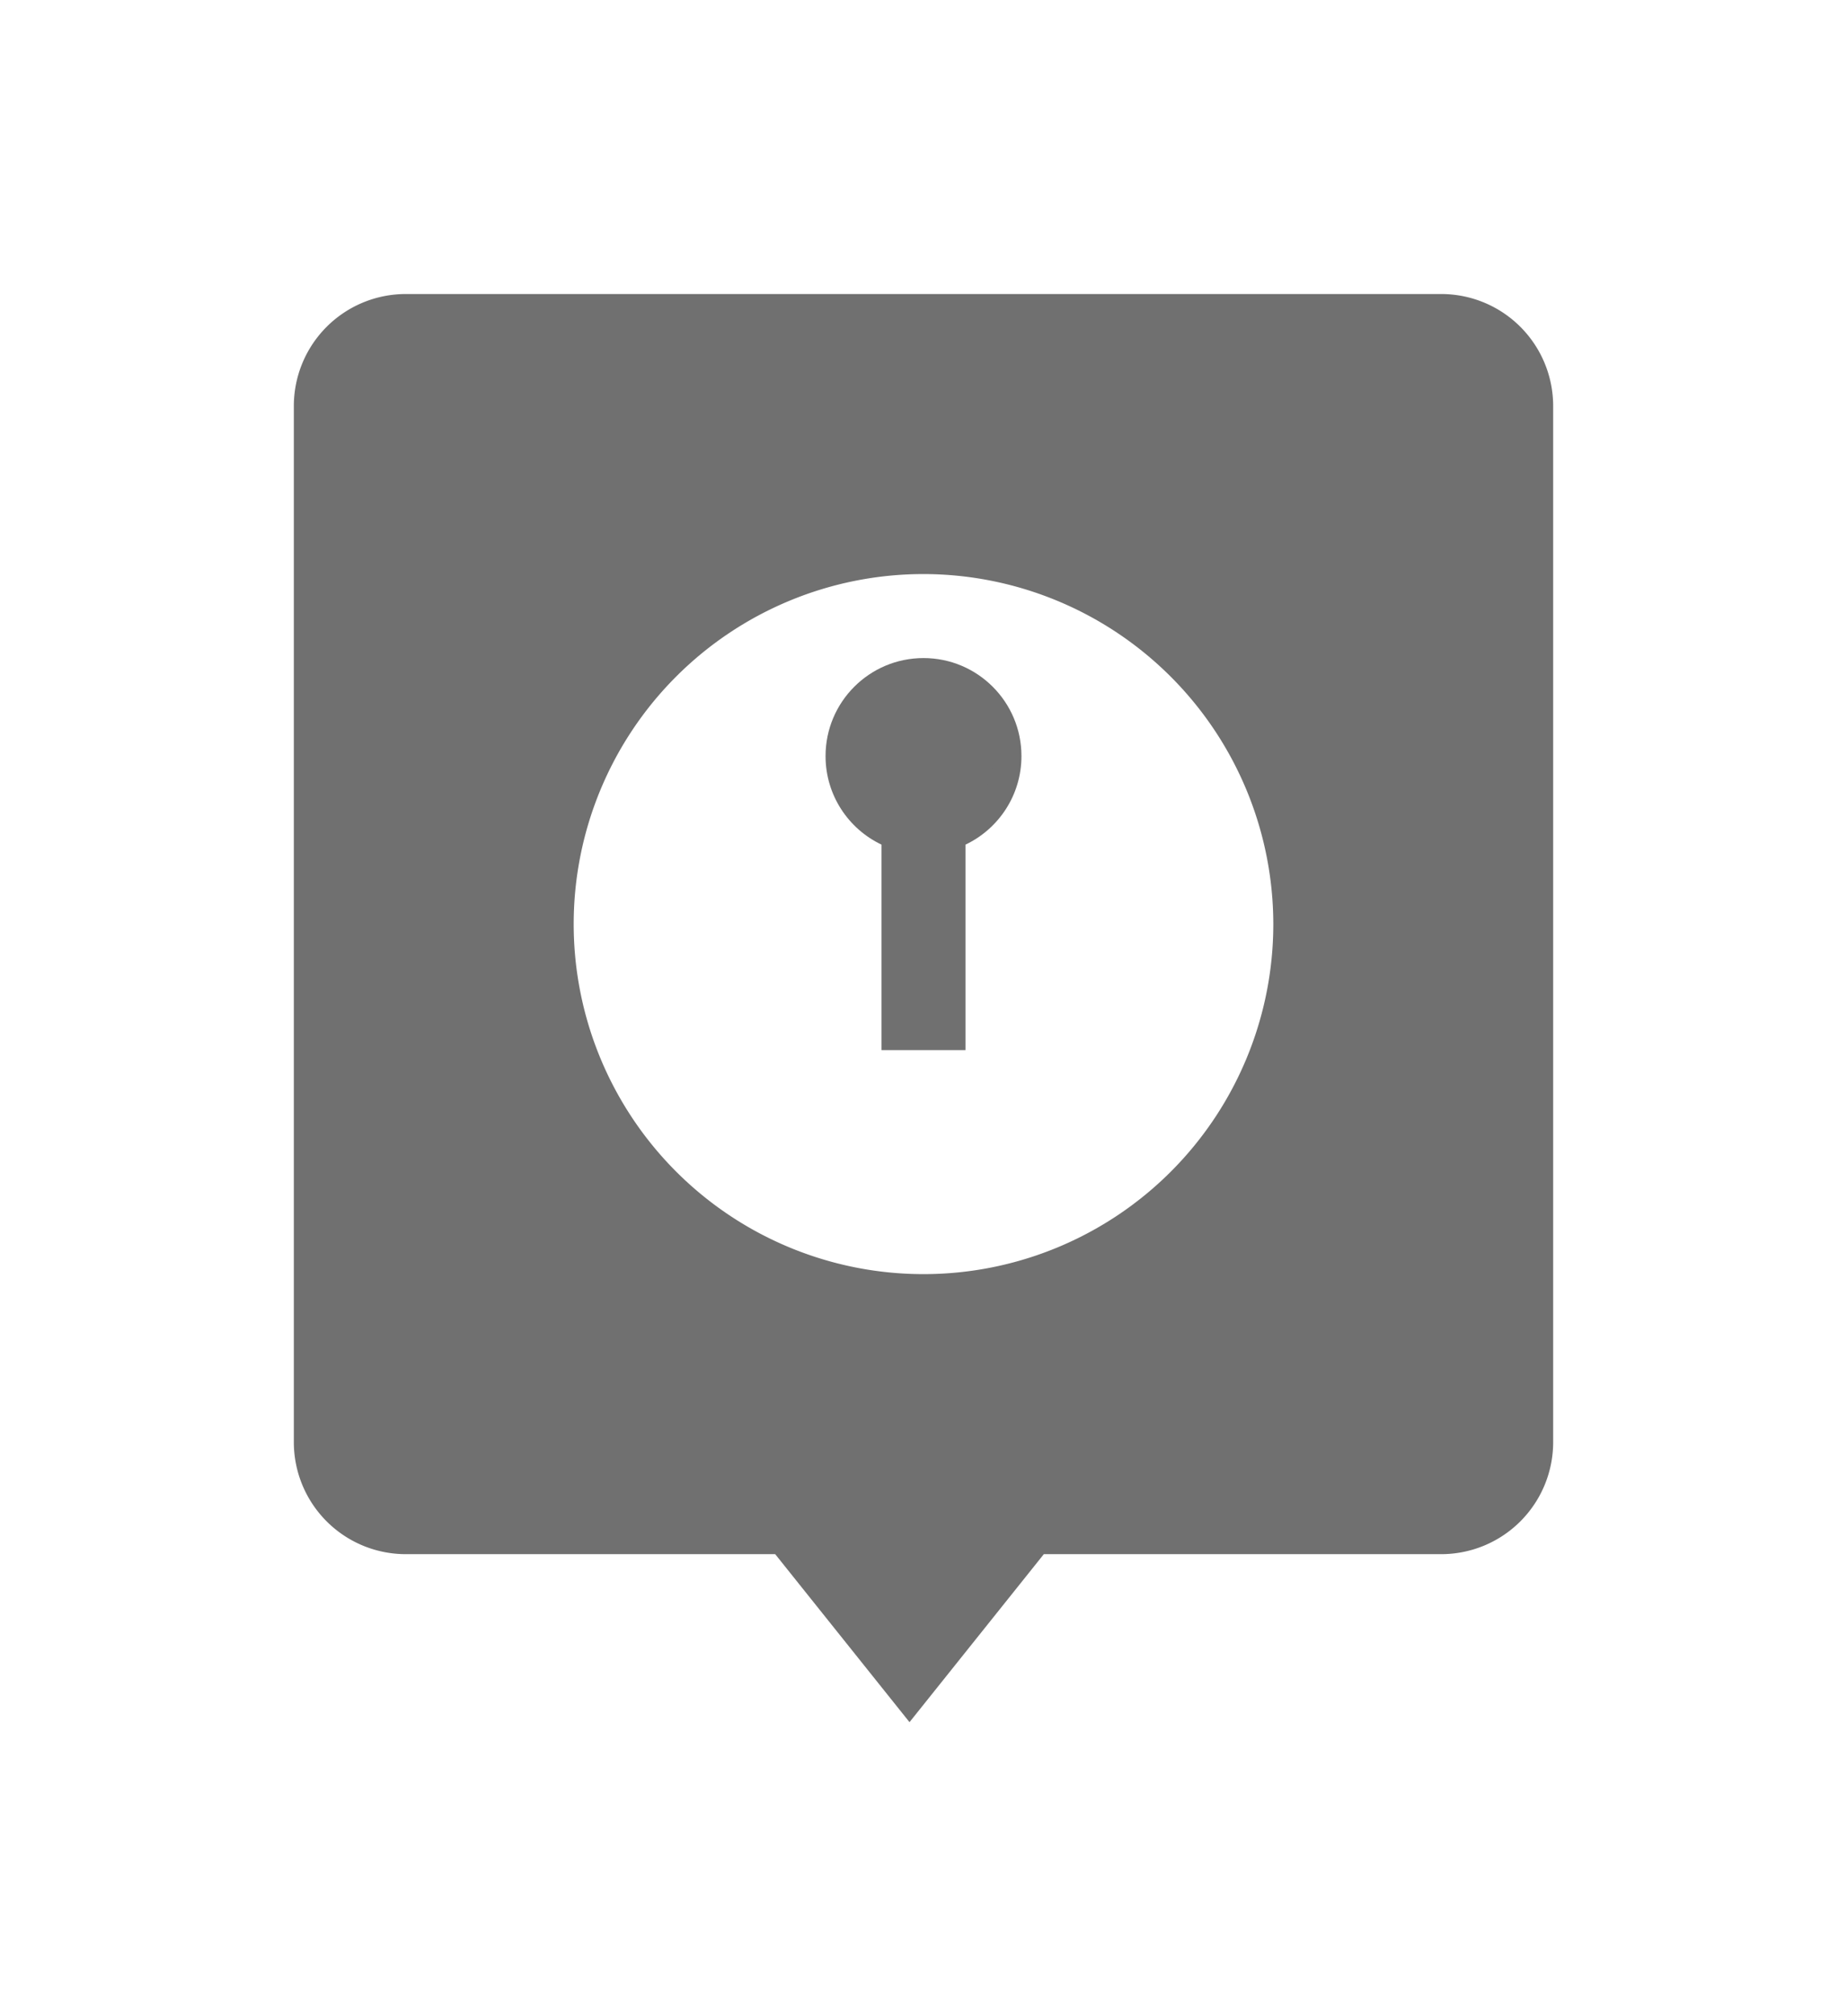 <svg xmlns="http://www.w3.org/2000/svg" xmlns:xlink="http://www.w3.org/1999/xlink" width="66" height="72" viewBox="0 0 66 72">
  <defs>
    <filter id="Sottrazione_2" x="0" y="0" width="66" height="72" filterUnits="userSpaceOnUse">
      <feOffset dy="3" input="SourceAlpha"/>
      <feGaussianBlur stdDeviation="3.5" result="blur"/>
      <feFlood flood-opacity="0.251"/>
      <feComposite operator="in" in2="blur"/>
      <feComposite in="SourceGraphic"/>
    </filter>
  </defs>
  <g id="private_room_icon" transform="translate(-843.5 -519.5)">
    <rect id="background" width="39" height="39" transform="translate(857 530)" fill="#fff"/>
    <g transform="matrix(1, 0, 0, 1, 843.5, 519.5)" filter="url(#Sottrazione_2)">
      <path id="Sottrazione_2-2" data-name="Sottrazione 2" d="M22,51h0l-4.8-6H4a4,4,0,0,1-4-4V4A4,4,0,0,1,4,0H41a4,4,0,0,1,4,4V41a4,4,0,0,1-4,4H26.8L22,51Zm.5-41A12.5,12.5,0,1,0,35,22.5,12.514,12.514,0,0,0,22.5,10Z" transform="translate(10.5 7.5)" fill="#707070"/>
    </g>
    <g id="Unione_2" data-name="Unione 2" transform="translate(873 543)" fill="#707070">
      <path d="M 4.5 13.5 L 2.5 13.5 L 2.5 6.663 L 2.5 6.347 L 2.214 6.212 C 1.173 5.717 0.5 4.652 0.5 3.5 C 0.5 1.846 1.846 0.5 3.5 0.5 C 5.154 0.5 6.5 1.846 6.5 3.5 C 6.5 4.652 5.827 5.717 4.786 6.212 L 4.5 6.347 L 4.5 6.663 L 4.5 13.5 Z" stroke="none"/>
      <path d="M 4 13 L 4 6.663 L 4 6.031 L 4.571 5.76 C 5.439 5.348 6 4.46 6 3.5 C 6 2.122 4.879 1 3.5 1 C 2.122 1 1 2.122 1 3.5 C 1 4.46 1.561 5.348 2.429 5.76 L 3 6.031 L 3 6.663 L 3 13 L 4 13 M 5 14 L 2 14 L 2 6.663 C 0.817 6.101 1.358032193365943e-07 4.896 1.358032193365943e-07 3.5 C 1.358032193365943e-07 1.567 1.567 2.716064386731887e-07 3.5 2.716064386731887e-07 C 5.433 2.716064386731887e-07 7 1.567 7 3.5 C 7 4.896 6.183 6.101 5 6.663 L 5 14 Z" stroke="none" fill="#707070"/>
    </g>
  </g>
</svg>
